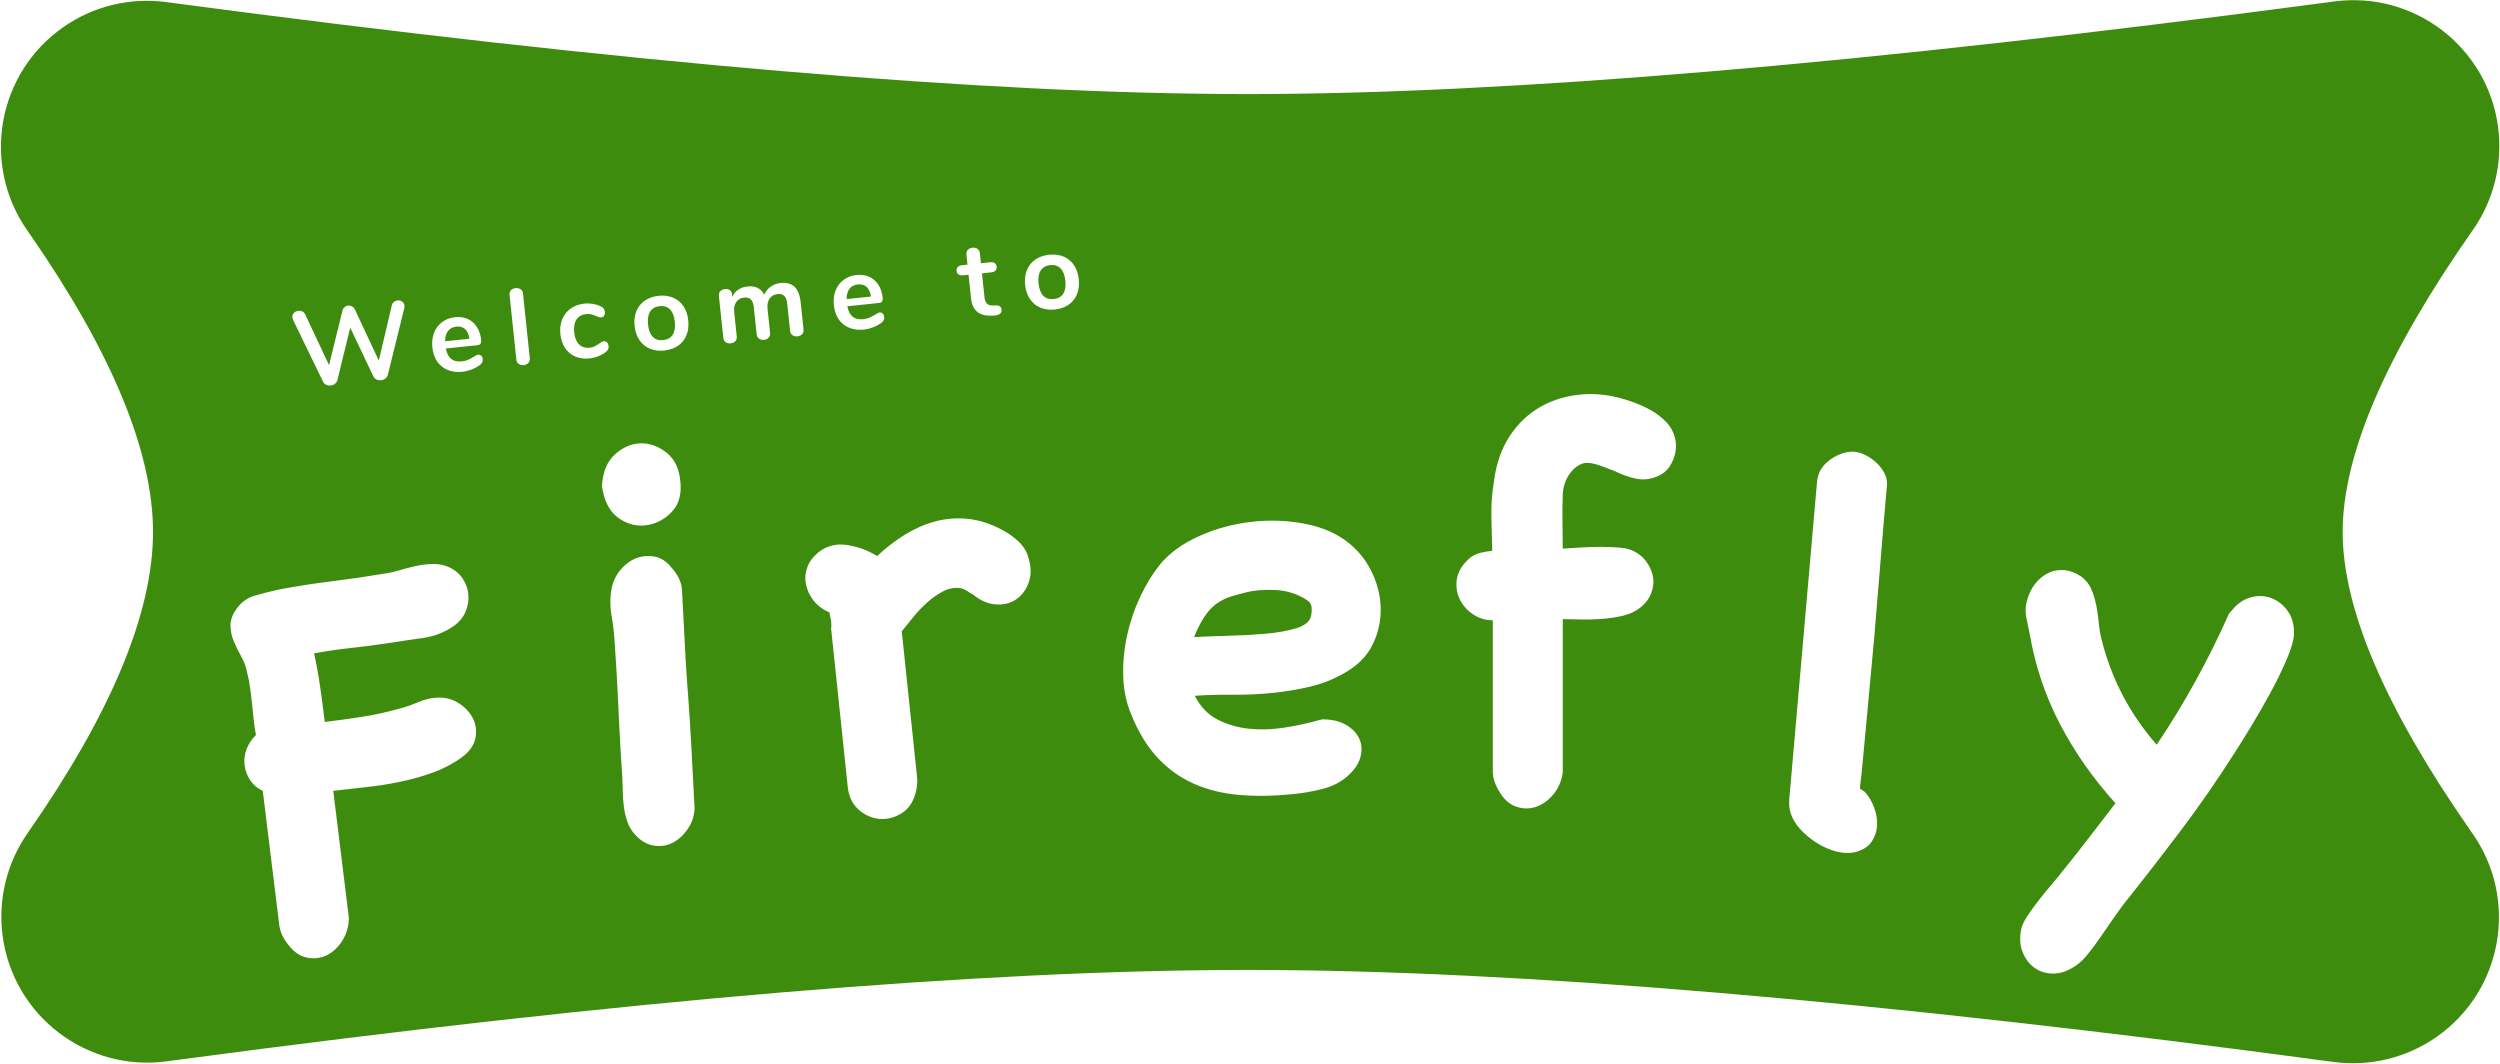 <?xml version="1.0" encoding="UTF-8"?>
<svg width="578px" height="246px" viewBox="0 0 578 246" version="1.1" xmlns="http://www.w3.org/2000/svg" xmlns:xlink="http://www.w3.org/1999/xlink">
    <!-- Generator: Sketch 57.1 (83088) - https://sketch.com -->
    <title>WelcomeToFirefly</title>
    <desc>Created with Sketch.</desc>
    <g id="HF-Design" stroke="none" stroke-width="1" fill="none" fill-rule="evenodd">
        <g id="TabletLandingPage" transform="translate(-309, -223)" fill="#3E8C0D">
            <g id="WelcomeToFirefly" transform="translate(309, 59)">
                <path d="M577.549,193.322 C578.672,201.72 576.595,210.233 571.73,217.171 C551.66,245.792 541.625,269.069 541.625,287 C541.625,304.727 551.432,327.677 571.047,355.852 L571.644,356.707 C582.34,371.973 578.634,393.019 563.368,403.714 C556.425,408.578 547.905,410.651 539.503,409.521 C434.096,395.34 350.428,388.25 288.5,388.25 C227.396,388.25 145.127,395.153 41.694,408.959 L38.553,409.379 C20.08,411.859 3.093,398.894 0.612,380.42 C-0.512,372.043 1.547,363.548 6.384,356.616 C25.711,328.918 35.375,305.712 35.375,287 C35.375,268.448 25.876,245.479 6.877,218.093 L6.299,217.262 C-4.374,201.98 -0.639,180.94 14.642,170.267 C21.569,165.429 30.057,163.365 38.432,164.482 C144.692,178.661 228.048,185.75 288.5,185.75 C348.546,185.75 431.189,178.756 536.429,164.767 L539.625,164.341 C558.1,161.871 575.079,174.846 577.549,193.322 Z M477.189,295.817 C475.82,295.713 474.558,295.96 473.403,296.556 C472.248,297.153 471.259,297.996 470.436,299.085 C469.614,300.175 469.01,301.451 468.626,302.915 C468.267,304.203 468.22,305.491 468.485,306.778 C468.75,308.065 469.016,309.352 469.281,310.639 C470.561,318.05 472.908,325.008 476.323,331.513 C479.738,338.018 483.996,344.084 489.097,349.711 C487.028,352.366 484.981,355.024 482.955,357.685 C480.93,360.346 478.839,362.998 476.682,365.641 C476.134,366.367 475.379,367.288 474.419,368.403 C473.459,369.517 472.49,370.698 471.511,371.944 C470.533,373.19 469.648,374.405 468.857,375.588 C468.066,376.771 467.571,377.75 467.373,378.526 C466.902,380.602 466.978,382.443 467.601,384.048 C468.223,385.653 469.164,386.901 470.422,387.792 C471.681,388.683 473.16,389.114 474.86,389.085 C476.56,389.056 478.303,388.408 480.087,387.142 C480.874,386.627 481.753,385.769 482.726,384.567 C483.698,383.364 484.661,382.071 485.614,380.688 C486.567,379.304 487.492,377.961 488.39,376.659 C489.287,375.357 490.066,374.261 490.726,373.372 C495.276,367.674 499.745,361.919 504.132,356.109 C508.519,350.298 512.663,344.319 516.562,338.172 C517.471,336.783 518.679,334.855 520.186,332.389 C521.693,329.922 523.197,327.322 524.697,324.587 C526.197,321.852 527.51,319.18 528.636,316.571 C529.761,313.962 530.341,311.901 530.375,310.388 C530.395,308.338 529.901,306.617 528.891,305.225 C527.882,303.834 526.636,302.855 525.153,302.29 C523.67,301.724 522.095,301.659 520.427,302.094 C518.759,302.529 517.277,303.548 515.98,305.151 L515.98,305.151 L515.344,305.865 C512.994,311.159 510.439,316.312 507.682,321.325 C504.924,326.338 501.907,331.292 498.63,336.188 C492.401,329.064 488.144,320.923 485.861,311.764 C485.571,310.652 485.365,309.418 485.243,308.062 C485.121,306.706 484.93,305.362 484.671,304.032 C484.412,302.701 484.031,301.442 483.528,300.256 C483.025,299.069 482.248,298.09 481.196,297.317 C479.894,296.42 478.558,295.92 477.189,295.817 Z M100.399,294.397 L100.002,294.398 C98.67,294.428 97.354,294.59 96.054,294.883 C94.754,295.176 93.46,295.513 92.171,295.894 C90.881,296.275 89.667,296.536 88.526,296.676 C84.512,297.347 80.508,297.927 76.516,298.418 C72.524,298.908 68.526,299.532 64.522,300.291 C62.614,300.703 60.735,301.179 58.886,301.718 C57.038,302.256 55.552,303.396 54.43,305.137 C53.605,306.396 53.224,307.645 53.287,308.884 C53.35,310.124 53.63,311.314 54.126,312.455 C54.623,313.597 55.185,314.73 55.813,315.855 C56.441,316.98 56.874,318.152 57.113,319.369 C57.471,320.839 57.718,322.123 57.853,323.219 C57.987,324.316 58.119,325.391 58.249,326.444 C58.378,327.497 58.491,328.596 58.587,329.742 C58.683,330.888 58.877,332.289 59.17,333.946 C58.214,334.864 57.499,335.932 57.025,337.148 C56.55,338.364 56.392,339.608 56.548,340.88 C56.704,342.152 57.137,343.324 57.848,344.394 C58.499,345.376 59.367,346.143 60.452,346.697 L60.753,346.843 L64.567,377.903 C64.664,378.692 64.892,379.466 65.253,380.223 C65.613,380.98 66.055,381.683 66.58,382.331 C67.859,384.044 69.321,385.067 70.965,385.4 C72.609,385.732 74.144,385.544 75.571,384.834 C76.998,384.125 78.196,382.998 79.164,381.454 C80.067,380.013 80.561,378.39 80.644,376.584 L80.655,376.194 L77.052,346.846 C79.509,346.544 82.056,346.254 84.693,345.974 C87.331,345.695 89.952,345.284 92.557,344.742 C95.163,344.199 97.681,343.489 100.111,342.612 C102.542,341.734 104.778,340.547 106.821,339.049 C108.534,337.77 109.56,336.331 109.898,334.731 C110.235,333.13 110.074,331.636 109.414,330.248 C108.754,328.859 107.695,327.676 106.239,326.697 C104.783,325.718 103.167,325.248 101.391,325.288 C99.877,325.296 98.317,325.643 96.709,326.33 C95.101,327.018 93.563,327.541 92.093,327.899 C89.339,328.683 86.52,329.296 83.635,329.739 C80.75,330.182 77.904,330.576 75.097,330.921 C74.558,326.534 74.105,323.206 73.737,320.935 C73.369,318.665 72.995,316.707 72.615,315.061 C75.489,314.53 78.376,314.109 81.277,313.797 C84.178,313.486 87.07,313.108 89.955,312.665 C92.401,312.276 94.981,311.892 97.695,311.514 C100.41,311.136 102.832,310.193 104.963,308.685 C106.193,307.821 107.083,306.732 107.634,305.418 C108.185,304.103 108.402,302.785 108.284,301.464 C108.167,300.142 107.725,298.905 106.96,297.752 C106.195,296.599 105.106,295.709 103.693,295.081 C102.791,294.693 101.823,294.47 100.79,294.411 L100.399,294.397 Z M428.162,268.421 C426.29,268.524 424.521,269.212 422.857,270.486 C421.276,271.697 420.366,273.246 420.127,275.135 L420.095,275.436 L413.681,348.747 C413.642,349.187 413.642,349.697 413.68,350.277 C413.718,350.857 413.806,351.375 413.943,351.831 C414.356,353.198 415.109,354.484 416.201,355.689 C417.294,356.894 418.576,357.96 420.048,358.887 C421.519,359.815 423.036,360.48 424.598,360.883 C426.16,361.285 427.621,361.325 428.98,361 C430.707,360.53 431.953,359.729 432.718,358.598 C433.482,357.467 433.902,356.217 433.978,354.848 C434.053,353.48 433.82,352.084 433.279,350.661 C432.792,349.381 432.163,348.285 431.392,347.375 L431.13,347.079 L429.999,346.314 C430.28,344.121 430.58,341.196 430.9,337.542 C431.219,333.887 431.594,329.86 432.023,325.461 C432.452,321.062 432.877,316.463 433.297,311.663 C433.717,306.864 434.101,302.217 434.45,297.722 C434.799,293.227 435.139,289.086 435.47,285.299 C435.801,281.513 436.067,278.475 436.268,276.185 C436.352,275.216 436.147,274.267 435.652,273.336 C435.156,272.405 434.497,271.571 433.674,270.834 C432.852,270.096 431.949,269.507 430.967,269.066 C429.985,268.625 429.05,268.41 428.162,268.421 Z M147.133,293.043 C145.788,293.556 144.594,294.415 143.551,295.62 C142.507,296.826 141.807,298.235 141.448,299.847 C141.03,301.993 141.01,304.141 141.388,306.29 C141.766,308.439 142.011,310.572 142.122,312.691 C142.411,316.854 142.656,320.991 142.857,325.102 L143.142,331.258 C143.344,335.369 143.589,339.506 143.878,343.669 C143.929,344.64 143.963,345.723 143.982,346.917 C144,348.111 144.085,349.301 144.235,350.488 C144.386,351.676 144.645,352.813 145.012,353.9 C145.378,354.987 145.938,355.954 146.69,356.8 C148.01,358.324 149.473,359.221 151.08,359.491 C152.688,359.76 154.16,359.551 155.495,358.861 C156.831,358.171 157.993,357.115 158.981,355.691 C159.903,354.362 160.431,352.88 160.565,351.245 L160.588,350.893 L160.54,349.966 L159.873,337.254 C159.651,333.017 159.385,328.782 159.075,324.549 C158.882,322.222 158.716,319.866 158.577,317.48 L158.477,315.684 L158.006,306.68 C157.876,304.208 157.766,302.112 157.676,300.39 C157.586,298.669 156.788,296.963 155.283,295.271 C154.145,293.826 152.839,292.965 151.364,292.688 C149.889,292.411 148.478,292.53 147.133,293.043 Z M216.214,284.553 C213.794,285.207 211.457,286.231 209.203,287.623 C206.95,289.015 204.812,290.662 202.79,292.564 C200.884,291.342 198.685,290.506 196.193,290.057 C193.702,289.608 191.505,290.061 189.603,291.416 C188.201,292.453 187.237,293.643 186.712,294.987 C186.186,296.331 186.064,297.699 186.343,299.092 C186.623,300.485 187.223,301.755 188.144,302.902 C189.064,304.05 190.269,304.946 191.759,305.589 C192.092,307.065 192.245,308.093 192.217,308.674 C192.191,309.213 192.161,309.351 192.127,309.086 L192.125,309.073 L196,345.941 C196.231,348.139 197.058,349.874 198.481,351.147 C199.903,352.42 201.49,353.142 203.242,353.313 C204.993,353.485 206.684,353.085 208.315,352.113 C209.946,351.142 211.051,349.604 211.63,347.498 C211.988,346.341 212.129,345.17 212.053,343.986 L212.019,343.591 L208.485,309.964 C209.272,308.993 210.157,307.9 211.14,306.685 C212.124,305.471 213.204,304.335 214.382,303.278 C215.56,302.221 216.802,301.357 218.109,300.686 C219.417,300.016 220.792,299.782 222.236,299.986 C222.976,300.264 223.467,300.501 223.71,300.698 C223.953,300.894 224.357,301.141 224.921,301.437 C226.67,302.853 228.44,303.623 230.23,303.745 C232.021,303.868 233.58,303.482 234.908,302.587 C236.236,301.692 237.211,300.39 237.831,298.68 C238.451,296.971 238.426,295.04 237.755,292.888 C237.335,291.421 236.534,290.15 235.355,289.074 C234.175,287.998 232.928,287.129 231.614,286.467 C228.977,285.056 226.356,284.22 223.751,283.961 C221.146,283.701 218.634,283.899 216.214,284.553 Z M365.951,255.171 C362.415,255.436 359.211,256.365 356.338,257.956 C353.465,259.547 351.056,261.801 349.111,264.718 C347.166,267.635 345.929,271.171 345.399,275.326 C344.957,277.978 344.758,280.63 344.802,283.282 C344.846,285.934 344.912,288.63 345.001,291.37 C343.852,291.459 342.769,291.657 341.752,291.967 C340.736,292.276 339.785,292.917 338.901,293.89 C337.664,295.215 336.957,296.652 336.78,298.199 C336.603,299.746 336.846,301.204 337.509,302.575 C338.172,303.945 339.189,305.094 340.559,306.022 C341.838,306.888 343.251,307.35 344.799,307.408 L345.133,307.414 L345.133,342.287 C345.133,343.083 345.266,343.878 345.531,344.674 C345.796,345.47 346.15,346.221 346.592,346.928 C347.653,348.785 348.979,349.978 350.57,350.508 C352.161,351.039 353.708,351.039 355.211,350.508 C356.713,349.978 358.039,349.006 359.189,347.591 C360.261,346.271 360.949,344.72 361.251,342.938 L361.31,342.552 L361.31,307.149 C362.548,307.149 363.962,307.171 365.553,307.215 C367.144,307.26 368.78,307.215 370.459,307.083 C372.139,306.95 373.73,306.707 375.233,306.354 C376.736,306 378.061,305.381 379.211,304.497 C380.448,303.525 381.31,302.376 381.796,301.05 C382.283,299.724 382.393,298.42 382.128,297.138 C381.863,295.856 381.288,294.663 380.404,293.558 C379.52,292.453 378.371,291.635 376.957,291.105 C376.249,290.84 375.277,290.663 374.039,290.575 C372.802,290.486 371.454,290.442 369.995,290.442 C368.537,290.442 367.056,290.486 365.553,290.575 C364.05,290.663 362.636,290.751 361.31,290.84 C361.31,288.807 361.288,286.751 361.244,284.674 C361.2,282.597 361.222,280.541 361.31,278.508 C361.31,277.624 361.465,276.718 361.774,275.79 C362.084,274.862 362.526,274.022 363.1,273.271 C363.675,272.519 364.36,271.923 365.155,271.481 C365.951,271.039 366.835,270.906 367.807,271.083 C368.78,271.26 369.708,271.525 370.592,271.878 C371.476,272.232 372.404,272.586 373.376,272.939 C374.968,273.735 376.581,274.309 378.216,274.663 C379.852,275.017 381.509,274.84 383.189,274.133 C384.426,273.602 385.376,272.829 386.039,271.812 C386.702,270.796 387.144,269.691 387.365,268.497 C387.586,267.304 387.52,266.111 387.166,264.917 C386.813,263.724 386.238,262.685 385.443,261.801 C384.294,260.564 382.99,259.547 381.531,258.751 C380.073,257.956 378.548,257.293 376.957,256.762 C373.155,255.436 369.487,254.906 365.951,255.171 Z M289.265,284.658 C285.042,285.154 281.033,286.25 277.24,287.946 C273.446,289.642 270.446,291.809 268.239,294.448 C266.525,296.572 264.994,299.059 263.645,301.912 C262.296,304.764 261.28,307.745 260.595,310.854 C259.911,313.963 259.608,317.099 259.685,320.261 C259.762,323.424 260.369,326.376 261.507,329.12 C263.139,333.171 265.157,336.498 267.56,339.102 C269.963,341.705 272.74,343.719 275.893,345.142 C279.045,346.566 282.583,347.448 286.507,347.789 C290.431,348.129 294.687,348.052 299.274,347.556 C301.139,347.383 303.187,347.028 305.416,346.491 C307.645,345.953 309.499,345.094 310.978,343.914 C312.799,342.455 313.956,340.922 314.448,339.313 C314.94,337.705 314.897,336.236 314.317,334.908 C313.737,333.579 312.713,332.48 311.244,331.613 C309.866,330.8 308.174,330.369 306.165,330.319 L305.76,330.314 L304.891,330.508 C302.341,331.238 299.645,331.819 296.804,332.249 C293.964,332.68 291.236,332.751 288.62,332.464 C286.004,332.176 283.608,331.464 281.431,330.33 C279.254,329.195 277.522,327.373 276.234,324.866 C279.107,324.671 282.065,324.589 285.11,324.619 C288.154,324.649 291.172,324.513 294.162,324.211 C297.153,323.909 300.101,323.414 303.005,322.726 C305.91,322.038 308.702,320.89 311.381,319.28 C314.167,317.606 316.175,315.487 317.406,312.925 C318.638,310.362 319.242,307.665 319.218,304.835 C319.195,302.005 318.545,299.224 317.267,296.491 C315.99,293.758 314.214,291.471 311.941,289.629 C309.216,287.401 305.812,285.891 301.727,285.101 C297.642,284.31 293.488,284.162 289.265,284.658 Z M294.903,300.413 C297.604,300.54 300.049,301.331 302.237,302.788 C302.859,303.216 303.197,303.779 303.251,304.476 C303.305,305.172 303.246,305.864 303.075,306.55 C302.776,307.751 301.64,308.652 299.668,309.254 C297.696,309.855 295.359,310.275 292.658,310.512 C289.957,310.75 287.116,310.907 284.136,310.984 C281.156,311.061 278.466,311.164 276.064,311.295 C277.242,308.399 278.511,306.233 279.871,304.796 C281.147,303.448 282.813,302.459 284.871,301.827 L285.288,301.705 L287.925,300.996 C289.875,300.48 292.201,300.286 294.903,300.413 Z M148.4,266.5 L148.066,266.504 C145.945,266.571 143.976,267.427 142.159,269.071 C140.415,270.65 139.424,272.984 139.187,276.075 L139.161,276.465 L139.342,277.385 C139.945,280.451 141.255,282.64 143.271,283.951 C145.287,285.261 147.393,285.748 149.588,285.412 C151.783,285.076 153.699,284.046 155.335,282.322 C156.971,280.599 157.622,278.241 157.288,275.249 C157.047,272.341 155.98,270.139 154.087,268.645 C152.393,267.308 150.608,266.596 148.732,266.509 L148.4,266.5 Z M92.067,233.446 L91.899,233.456 C91.584,233.489 91.307,233.602 91.067,233.795 C90.867,233.955 90.723,234.168 90.633,234.434 L90.586,234.6 L87.578,247.359 L82.068,235.595 C81.916,235.259 81.693,235.011 81.399,234.849 C81.106,234.687 80.801,234.622 80.487,234.655 C80.172,234.689 79.892,234.814 79.646,235.033 C79.442,235.215 79.295,235.441 79.204,235.71 L79.157,235.876 L76.076,248.417 L70.571,236.703 C70.42,236.384 70.204,236.155 69.921,236.017 C69.638,235.879 69.331,235.828 69,235.863 C68.585,235.906 68.238,236.069 67.957,236.349 C67.677,236.63 67.558,236.978 67.602,237.392 C67.617,237.538 67.661,237.702 67.734,237.885 L67.794,238.026 L74.695,252.257 C74.846,252.577 75.084,252.811 75.41,252.961 C75.736,253.112 76.081,253.167 76.445,253.129 C76.81,253.091 77.136,252.964 77.424,252.75 C77.67,252.566 77.847,252.334 77.954,252.054 L78.001,251.91 L80.972,239.758 L86.331,251.034 C86.481,251.354 86.724,251.588 87.058,251.737 C87.392,251.886 87.742,251.942 88.106,251.904 C88.471,251.865 88.797,251.739 89.084,251.524 C89.331,251.34 89.508,251.108 89.615,250.828 L89.662,250.684 L93.453,235.329 C93.506,235.038 93.525,234.819 93.509,234.669 C93.466,234.255 93.286,233.939 92.97,233.721 C92.744,233.565 92.497,233.475 92.23,233.452 L92.067,233.446 Z M105.215,237.335 C104.071,237.456 103.075,237.828 102.228,238.454 C101.38,239.079 100.758,239.899 100.362,240.912 C99.966,241.926 99.833,243.054 99.964,244.297 C100.169,246.253 100.903,247.735 102.165,248.742 C103.427,249.749 105.036,250.149 106.992,249.944 C107.639,249.876 108.308,249.709 109.001,249.443 C109.694,249.178 110.305,248.858 110.836,248.484 C111.412,248.071 111.674,247.608 111.62,247.094 C111.581,246.73 111.464,246.449 111.267,246.252 C111.071,246.054 110.831,245.971 110.55,246 C110.317,246.025 109.967,246.196 109.497,246.513 C109.008,246.799 108.567,247.03 108.175,247.205 C107.783,247.38 107.322,247.496 106.791,247.552 C105.747,247.661 104.923,247.476 104.319,246.994 C103.762,246.55 103.369,245.828 103.139,244.828 L103.084,244.573 L110.419,243.802 C111.049,243.736 111.326,243.346 111.251,242.633 C111.126,241.44 110.793,240.428 110.254,239.596 C109.714,238.765 109.012,238.151 108.15,237.756 C107.287,237.361 106.309,237.22 105.215,237.335 Z M119.389,230.6 L119.201,230.612 C118.753,230.659 118.398,230.822 118.134,231.101 C117.903,231.345 117.792,231.666 117.802,232.065 L117.814,232.241 L119.374,247.084 C119.424,247.564 119.608,247.918 119.925,248.144 C120.242,248.371 120.624,248.461 121.072,248.414 C121.519,248.366 121.879,248.199 122.15,247.911 C122.388,247.658 122.502,247.332 122.493,246.933 L122.482,246.757 L120.921,231.914 C120.871,231.433 120.683,231.084 120.359,230.867 C120.127,230.712 119.864,230.624 119.569,230.604 L119.389,230.6 Z M135.125,234.192 C133.898,234.321 132.84,234.7 131.951,235.33 C131.062,235.959 130.408,236.786 129.988,237.811 C129.567,238.836 129.423,239.978 129.556,241.237 C129.688,242.497 130.053,243.573 130.649,244.466 C131.246,245.358 132.031,246.013 133.005,246.43 C133.979,246.847 135.071,246.992 136.281,246.865 C136.994,246.79 137.68,246.622 138.339,246.36 C138.999,246.098 139.568,245.774 140.047,245.389 C140.312,245.193 140.495,244.985 140.598,244.765 C140.7,244.545 140.737,244.294 140.707,244.012 C140.67,243.664 140.549,243.383 140.342,243.171 C140.135,242.958 139.899,242.865 139.634,242.893 C139.452,242.912 139.273,242.969 139.099,243.062 C138.924,243.156 138.721,243.291 138.488,243.466 C138.113,243.723 137.77,243.931 137.46,244.089 C137.15,244.248 136.787,244.349 136.373,244.392 C135.345,244.5 134.518,244.248 133.893,243.635 C133.267,243.022 132.889,242.094 132.758,240.851 C132.626,239.591 132.802,238.596 133.286,237.866 C133.771,237.137 134.527,236.718 135.555,236.61 C135.986,236.565 136.374,236.587 136.718,236.676 C137.063,236.766 137.429,236.899 137.816,237.076 C138.027,237.171 138.237,237.25 138.444,237.312 C138.652,237.374 138.847,237.395 139.029,237.376 C139.311,237.346 139.527,237.211 139.678,236.969 C139.828,236.726 139.884,236.423 139.846,236.058 C139.79,235.528 139.479,235.117 138.912,234.824 C138.381,234.562 137.779,234.374 137.105,234.26 C136.431,234.147 135.771,234.124 135.125,234.192 Z M152.268,232.39 C151.025,232.521 149.962,232.892 149.079,233.504 C148.197,234.117 147.549,234.926 147.135,235.933 C146.722,236.94 146.582,238.082 146.716,239.358 C146.85,240.635 147.225,241.727 147.839,242.634 C148.454,243.541 149.257,244.203 150.248,244.618 C151.238,245.033 152.355,245.176 153.598,245.045 C154.841,244.915 155.904,244.543 156.787,243.931 C157.669,243.319 158.313,242.505 158.717,241.491 C159.122,240.476 159.257,239.331 159.123,238.054 C158.988,236.778 158.618,235.69 158.013,234.79 C157.407,233.89 156.609,233.232 155.618,232.817 C154.628,232.402 153.511,232.259 152.268,232.39 Z M180.5,229.423 C179.605,229.517 178.823,229.808 178.154,230.298 C177.484,230.787 177.004,231.399 176.713,232.133 C175.939,230.673 174.641,230.038 172.817,230.23 C171.988,230.317 171.273,230.568 170.672,230.983 C170.137,231.352 169.717,231.835 169.411,232.432 L169.302,232.661 L169.239,232.064 C169.192,231.617 169.019,231.287 168.721,231.075 C168.422,230.864 168.057,230.781 167.626,230.826 C167.179,230.873 166.819,231.037 166.546,231.316 C166.308,231.561 166.193,231.877 166.201,232.263 L166.211,232.433 L167.223,242.055 C167.273,242.535 167.457,242.889 167.774,243.115 C168.091,243.342 168.473,243.431 168.921,243.384 C169.368,243.337 169.728,243.17 169.999,242.881 C170.237,242.629 170.351,242.303 170.342,241.904 L170.33,241.728 L169.748,236.184 C169.647,235.222 169.803,234.439 170.217,233.834 C170.631,233.229 171.244,232.884 172.057,232.799 C172.72,232.729 173.233,232.872 173.597,233.227 C173.928,233.551 174.149,234.104 174.258,234.887 L174.287,235.128 L174.93,241.245 C174.981,241.725 175.169,242.078 175.494,242.304 C175.819,242.529 176.206,242.619 176.653,242.572 C177.101,242.525 177.456,242.357 177.719,242.07 C177.949,241.819 178.06,241.493 178.05,241.094 L178.038,240.918 L177.455,235.373 C177.354,234.412 177.515,233.628 177.937,233.023 C178.36,232.417 178.977,232.071 179.789,231.986 C180.452,231.916 180.966,232.059 181.33,232.415 C181.661,232.738 181.881,233.291 181.99,234.074 L182.02,234.316 L182.663,240.432 C182.713,240.913 182.897,241.266 183.214,241.493 C183.531,241.719 183.913,241.809 184.361,241.762 C184.825,241.713 185.189,241.545 185.452,241.257 C185.682,241.006 185.792,240.68 185.782,240.281 L185.77,240.105 L185.128,233.989 C184.943,232.232 184.457,230.997 183.67,230.283 C182.883,229.57 181.826,229.283 180.5,229.423 Z M107.541,240.095 C108.017,240.529 108.333,241.187 108.49,242.07 L108.528,242.316 L102.909,242.907 C102.904,241.902 103.127,241.108 103.576,240.524 C104.026,239.941 104.674,239.604 105.519,239.515 C106.348,239.428 107.022,239.622 107.541,240.095 Z M154.912,235.543 C155.513,236.159 155.881,237.105 156.015,238.381 C156.151,239.674 155.988,240.68 155.527,241.399 C155.067,242.117 154.331,242.53 153.32,242.636 C152.325,242.741 151.528,242.489 150.928,241.882 C150.328,241.275 149.96,240.325 149.824,239.032 C149.69,237.755 149.857,236.753 150.325,236.025 C150.793,235.297 151.524,234.881 152.519,234.777 C153.513,234.672 154.311,234.928 154.912,235.543 Z M198.041,227.579 C196.897,227.699 195.901,228.072 195.054,228.697 C194.206,229.323 193.584,230.142 193.188,231.156 C192.792,232.169 192.659,233.298 192.79,234.541 C192.995,236.497 193.729,237.978 194.991,238.985 C196.254,239.992 197.863,240.393 199.818,240.187 C200.465,240.119 201.134,239.953 201.827,239.687 C202.52,239.421 203.131,239.102 203.662,238.727 C204.239,238.315 204.5,237.852 204.446,237.338 C204.408,236.973 204.29,236.692 204.093,236.495 C203.897,236.298 203.658,236.214 203.376,236.244 C203.144,236.268 202.793,236.439 202.324,236.757 C201.834,237.043 201.393,237.273 201.001,237.449 C200.609,237.624 200.148,237.739 199.617,237.795 C198.573,237.905 197.749,237.719 197.146,237.238 C196.588,236.794 196.195,236.072 195.965,235.072 L195.911,234.816 L203.245,234.045 C203.875,233.979 204.153,233.59 204.078,232.877 C203.952,231.684 203.62,230.671 203.08,229.84 C202.54,229.008 201.839,228.395 200.976,227.999 C200.113,227.604 199.135,227.464 198.041,227.579 Z M225.023,221.255 L224.853,221.267 C224.372,221.317 224.005,221.49 223.751,221.785 C223.529,222.043 223.422,222.359 223.43,222.734 L223.441,222.898 L223.681,225.186 L222.438,225.316 C221.99,225.363 221.657,225.499 221.437,225.723 C221.218,225.947 221.128,226.25 221.168,226.631 C221.208,227.013 221.359,227.29 221.62,227.464 C221.844,227.612 222.137,227.68 222.497,227.667 L222.684,227.654 L223.927,227.523 L224.496,232.943 C224.78,235.643 226.245,236.99 228.892,236.984 L229.144,236.979 L229.82,236.958 C230.421,236.929 230.871,236.794 231.173,236.552 C231.474,236.311 231.604,235.992 231.562,235.594 C231.494,234.944 231.094,234.614 230.363,234.603 L230.201,234.606 L229.525,234.627 C228.449,234.66 227.825,234.128 227.652,233.029 L227.628,232.84 L227.035,227.196 L229.148,226.974 C229.596,226.927 229.929,226.791 230.148,226.567 C230.368,226.343 230.458,226.04 230.417,225.659 C230.377,225.278 230.227,225 229.966,224.827 C229.742,224.678 229.449,224.61 229.088,224.624 L228.902,224.637 L226.789,224.859 L226.549,222.572 C226.502,222.124 226.323,221.783 226.014,221.547 C225.781,221.37 225.506,221.274 225.186,221.257 L225.023,221.255 Z M242.558,222.9 C241.315,223.031 240.252,223.402 239.37,224.014 C238.487,224.627 237.839,225.436 237.425,226.443 C237.012,227.451 236.872,228.592 237.006,229.869 C237.14,231.145 237.515,232.237 238.13,233.144 C238.744,234.051 239.547,234.713 240.538,235.128 C241.528,235.544 242.645,235.686 243.888,235.555 C245.131,235.425 246.194,235.053 247.077,234.441 C247.959,233.829 248.603,233.015 249.007,232.001 C249.412,230.986 249.547,229.841 249.413,228.565 C249.279,227.288 248.909,226.2 248.303,225.3 C247.697,224.4 246.899,223.743 245.909,223.327 C244.918,222.912 243.801,222.769 242.558,222.9 Z M245.202,226.053 C245.803,226.669 246.171,227.615 246.305,228.891 C246.441,230.184 246.278,231.19 245.818,231.909 C245.357,232.627 244.621,233.04 243.61,233.146 C242.615,233.251 241.818,232.999 241.218,232.392 C240.618,231.785 240.25,230.835 240.114,229.542 C239.98,228.266 240.147,227.263 240.615,226.536 C241.083,225.808 241.814,225.391 242.809,225.287 C243.803,225.182 244.601,225.438 245.202,226.053 Z M200.367,230.338 C200.843,230.772 201.159,231.431 201.316,232.314 L201.355,232.56 L195.736,233.15 C195.73,232.145 195.953,231.351 196.403,230.768 C196.852,230.184 197.5,229.848 198.345,229.759 C199.174,229.672 199.848,229.865 200.367,230.338 Z" id="Combined-Shape"></path>
            </g>
        </g>
    </g>
</svg>